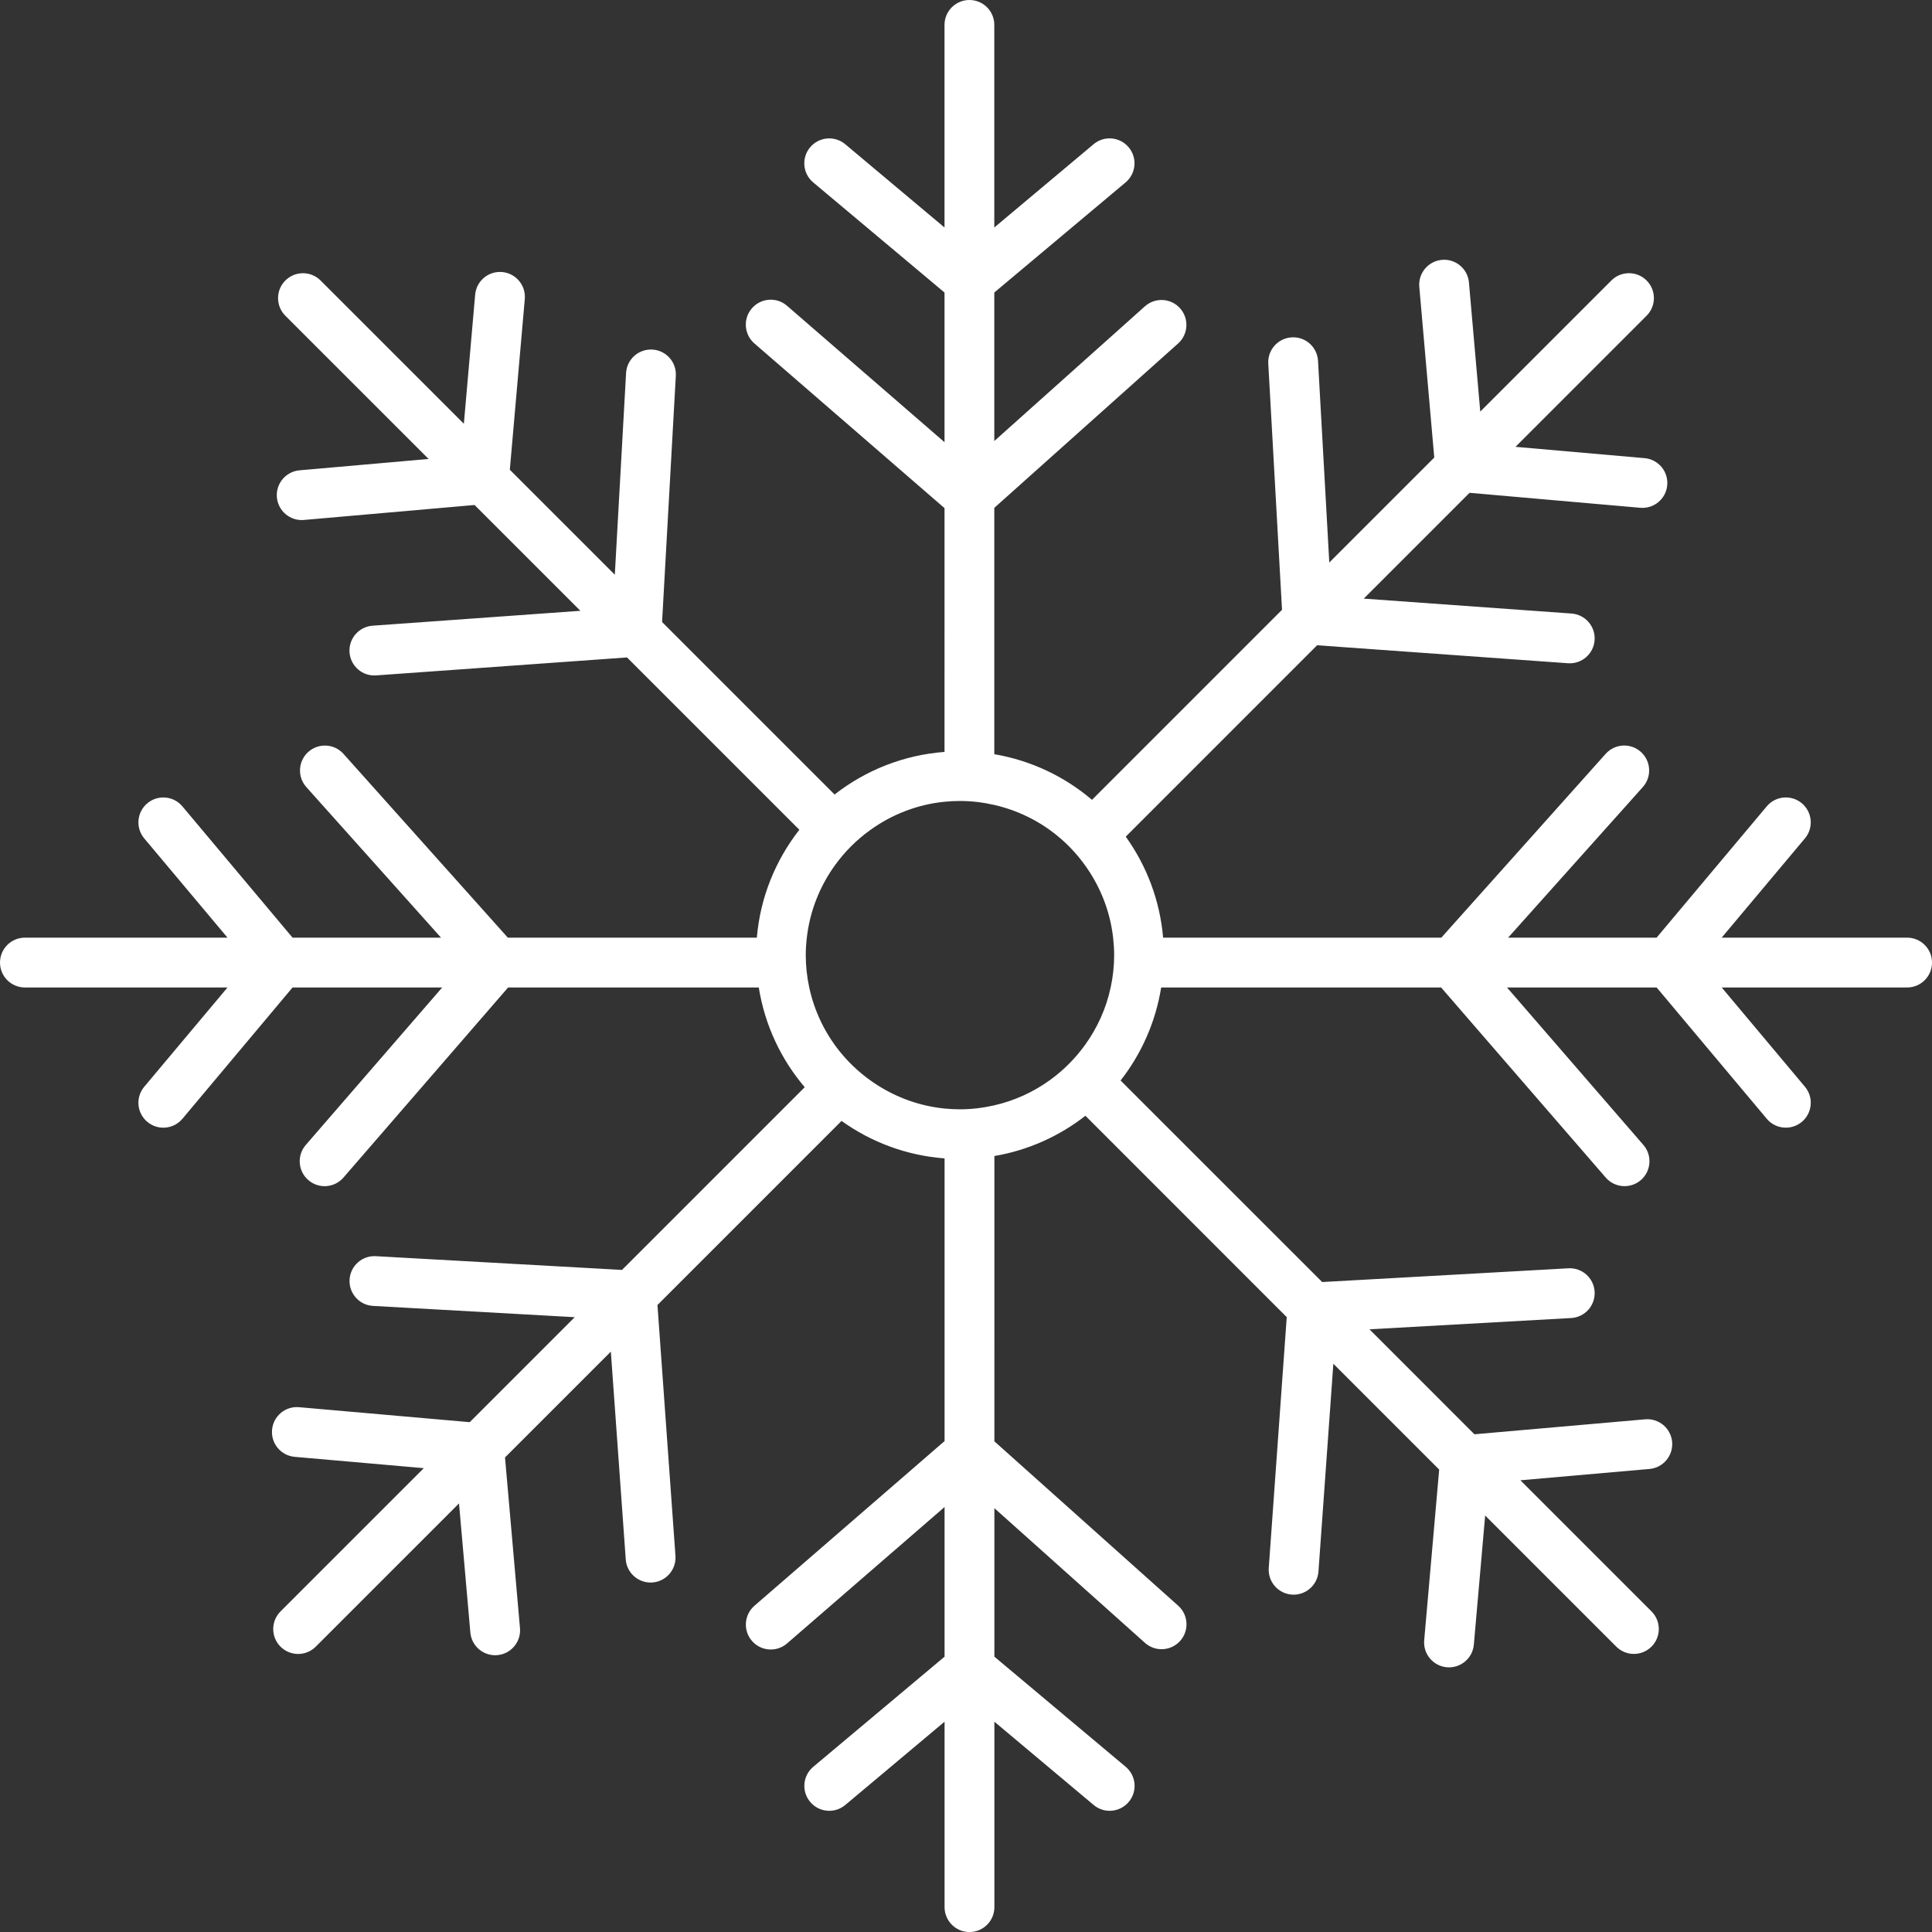<svg version="1.1" id="图层_1" x="0px" y="0px" width="101.211px" height="101.21px" viewBox="0 0 101.211 101.21" enable-background="new 0 0 101.211 101.21" xml:space="preserve" xmlns="http://www.w3.org/2000/svg" xmlns:xlink="http://www.w3.org/1999/xlink" xmlns:xml="http://www.w3.org/XML/1998/namespace">
  <rect x="0" y="0" width="101.211" height="101.21" fill="#333333" stroke="none"/>
  <path fill="#FFFFFF" d="M99.905,49.12h-9.712l4.361-5.2c0.463-0.553,0.391-1.375-0.161-1.839c-0.553-0.464-1.376-0.392-1.839,0.161
	l-5.77,6.878h-7.778l7.056-7.888c0.48-0.537,0.434-1.363-0.104-1.844s-1.362-0.434-1.843,0.104l-8.609,9.628H60.931
	c-0.168-1.964-0.869-3.773-1.957-5.291l10.025-10.026l13.141,0.942c0.719,0.052,1.344-0.489,1.396-1.208s-0.489-1.344-1.209-1.396
	L71.441,31.36l5.544-5.543l8.942,0.784c0.718,0.063,1.352-0.469,1.414-1.186c0.063-0.719-0.469-1.352-1.187-1.414l-6.762-0.593
	l6.868-6.869c0.51-0.509,0.51-1.336,0-1.845c-0.51-0.51-1.336-0.51-1.846,0l-6.868,6.868l-0.593-6.763
	c-0.063-0.719-0.696-1.249-1.414-1.186c-0.718,0.063-1.249,0.695-1.187,1.414l0.784,8.943l-5.499,5.499l-0.59-10.566
	c-0.04-0.72-0.655-1.271-1.375-1.23h-0.001c-0.72,0.04-1.271,0.656-1.23,1.376l0.72,12.897l-9.955,9.955
	c-1.432-1.219-3.188-2.062-5.118-2.391V26.605l9.629-8.611c0.537-0.48,0.583-1.306,0.103-1.843V16.15
	c-0.48-0.537-1.306-0.582-1.843-0.102l-7.889,7.055v-7.779l6.879-5.769c0.552-0.464,0.624-1.286,0.161-1.839h-0.001
	c-0.463-0.553-1.286-0.625-1.838-0.161l-5.201,4.362V1.305C52.09,0.584,51.506,0,50.785,0S49.48,0.584,49.48,1.305v10.613
	l-5.202-4.363c-0.552-0.463-1.375-0.391-1.838,0.162h-0.001c-0.463,0.553-0.391,1.375,0.162,1.839l6.879,5.769v7.84l-8.25-7.146
	c-0.545-0.472-1.368-0.413-1.841,0.132v0.001c-0.472,0.544-0.413,1.368,0.132,1.841l9.959,8.626V39.39
	c-2.163,0.164-4.145,0.971-5.759,2.232l-9.037-9.037l0.72-12.897c0.041-0.72-0.51-1.336-1.23-1.375
	c-0.72-0.041-1.336,0.51-1.376,1.229l-0.59,10.566l-5.5-5.5l0.784-8.943c0.063-0.718-0.468-1.351-1.186-1.414
	c-0.719-0.063-1.352,0.468-1.414,1.187L24.3,22.2l-7.505-7.505c-0.51-0.51-1.336-0.51-1.846,0c-0.51,0.509-0.51,1.336,0,1.845
	l7.505,7.504l-6.763,0.594c-0.718,0.063-1.249,0.696-1.186,1.414c0.063,0.718,0.695,1.249,1.414,1.187l8.942-0.784l5.544,5.543
	l-10.886,0.78c-0.719,0.053-1.26,0.677-1.208,1.396v0.001c0.052,0.719,0.676,1.26,1.395,1.207l13.142-0.941l9.028,9.028
	c-1.243,1.588-2.047,3.53-2.228,5.652H26.604l-8.61-9.628c-0.48-0.537-1.305-0.584-1.843-0.104c-0.537,0.48-0.583,1.307-0.103,1.844
	l7.056,7.888h-7.778l-5.771-6.878c-0.463-0.553-1.286-0.625-1.838-0.161H7.717c-0.552,0.464-0.624,1.286-0.161,1.839l4.363,5.2
	H1.306C0.585,49.12,0,49.705,0,50.426s0.585,1.305,1.306,1.305h10.612l-4.362,5.201c-0.463,0.552-0.391,1.375,0.161,1.838h0.001
	c0.552,0.464,1.375,0.392,1.838-0.16l5.77-6.879h7.839l-7.145,8.249c-0.472,0.545-0.413,1.369,0.132,1.841
	c0.545,0.473,1.369,0.412,1.841-0.132l8.625-9.958H39.75c0.316,1.973,1.166,3.766,2.407,5.224l-9.572,9.572l-12.897-0.72
	c-0.719-0.041-1.335,0.51-1.375,1.229v0.001c-0.041,0.719,0.511,1.336,1.23,1.375l10.565,0.591l-5.5,5.5l-8.942-0.785
	c-0.719-0.063-1.352,0.468-1.414,1.187c-0.063,0.718,0.468,1.351,1.186,1.414l6.763,0.593l-7.505,7.505
	c-0.51,0.51-0.51,1.336,0,1.846s1.336,0.51,1.846,0l7.504-7.504l0.594,6.761c0.063,0.718,0.695,1.249,1.414,1.187
	c0.718-0.063,1.249-0.696,1.186-1.414l-0.784-8.942l5.544-5.544l0.781,10.885c0.051,0.719,0.676,1.26,1.395,1.209
	c0.719-0.052,1.26-0.677,1.209-1.396l-0.943-13.14l9.644-9.644c1.545,1.107,3.393,1.812,5.397,1.963v14.809l-9.959,8.626
	c-0.545,0.473-0.604,1.297-0.132,1.842c0.473,0.545,1.296,0.604,1.841,0.132l8.25-7.146v7.84l-6.879,5.77
	c-0.553,0.463-0.625,1.285-0.162,1.838h0.001c0.463,0.553,1.286,0.625,1.838,0.162l5.202-4.363v9.714
	c0,0.721,0.584,1.305,1.305,1.305s1.305-0.584,1.305-1.305v-9.714l5.201,4.363c0.552,0.463,1.375,0.391,1.838-0.162h0.001
	c0.463-0.553,0.391-1.375-0.161-1.838l-6.879-5.77v-7.779l7.889,7.056c0.537,0.48,1.362,0.435,1.843-0.103s0.435-1.363-0.103-1.844
	l-9.629-8.611V60.56c1.777-0.303,3.404-1.043,4.769-2.109L67.408,69l-0.942,13.14c-0.052,0.719,0.489,1.343,1.208,1.396
	c0.719,0.051,1.344-0.49,1.396-1.209l0.78-10.885l5.544,5.543l-0.785,8.943c-0.063,0.717,0.469,1.351,1.187,1.414
	c0.718,0.063,1.352-0.469,1.414-1.187l0.593-6.762l6.868,6.868c0.51,0.51,1.336,0.51,1.846,0s0.51-1.336,0-1.846l-6.868-6.868
	l6.763-0.593c0.718-0.063,1.248-0.697,1.186-1.414c-0.063-0.719-0.696-1.25-1.414-1.187l-8.944,0.784l-5.498-5.499l10.565-0.591
	c0.72-0.04,1.271-0.656,1.23-1.376c-0.041-0.72-0.656-1.271-1.376-1.229l-12.896,0.72L58.704,56.604
	c1.088-1.392,1.834-3.056,2.126-4.874h14.664l8.624,9.958c0.472,0.544,1.296,0.604,1.841,0.132s0.604-1.296,0.132-1.841
	l-7.144-8.249h7.839l5.769,6.879c0.463,0.552,1.286,0.623,1.839,0.16c0.552-0.463,0.624-1.286,0.161-1.838l-4.361-5.201h9.712
	c0.722,0,1.306-0.584,1.306-1.305S100.627,49.12,99.905,49.12z M58.367,50.036c0,0.581-0.064,1.147-0.183,1.694
	c-0.236,1.105-0.703,2.124-1.343,3.012c-0.512,0.71-1.135,1.333-1.846,1.846c-0.858,0.618-1.842,1.073-2.906,1.316
	c-0.579,0.133-1.18,0.209-1.799,0.209c-0.273,0-0.544-0.015-0.811-0.041c-1.287-0.129-2.482-0.566-3.521-1.229
	c-0.74-0.473-1.4-1.059-1.951-1.74c-0.781-0.967-1.344-2.115-1.613-3.372c-0.118-0.547-0.183-1.113-0.183-1.694
	c0-0.311,0.021-0.615,0.056-0.916c0.16-1.404,0.684-2.697,1.471-3.79c0.512-0.71,1.135-1.333,1.846-1.845
	c1.12-0.808,2.449-1.341,3.896-1.485c0.267-0.026,0.537-0.041,0.811-0.041c0.619,0,1.22,0.076,1.799,0.209
	c1.216,0.278,2.328,0.827,3.267,1.587c0.682,0.55,1.268,1.21,1.74,1.95c0.645,1.01,1.073,2.168,1.215,3.415
	C58.346,49.421,58.367,49.726,58.367,50.036z" class="color c1"/>
</svg>